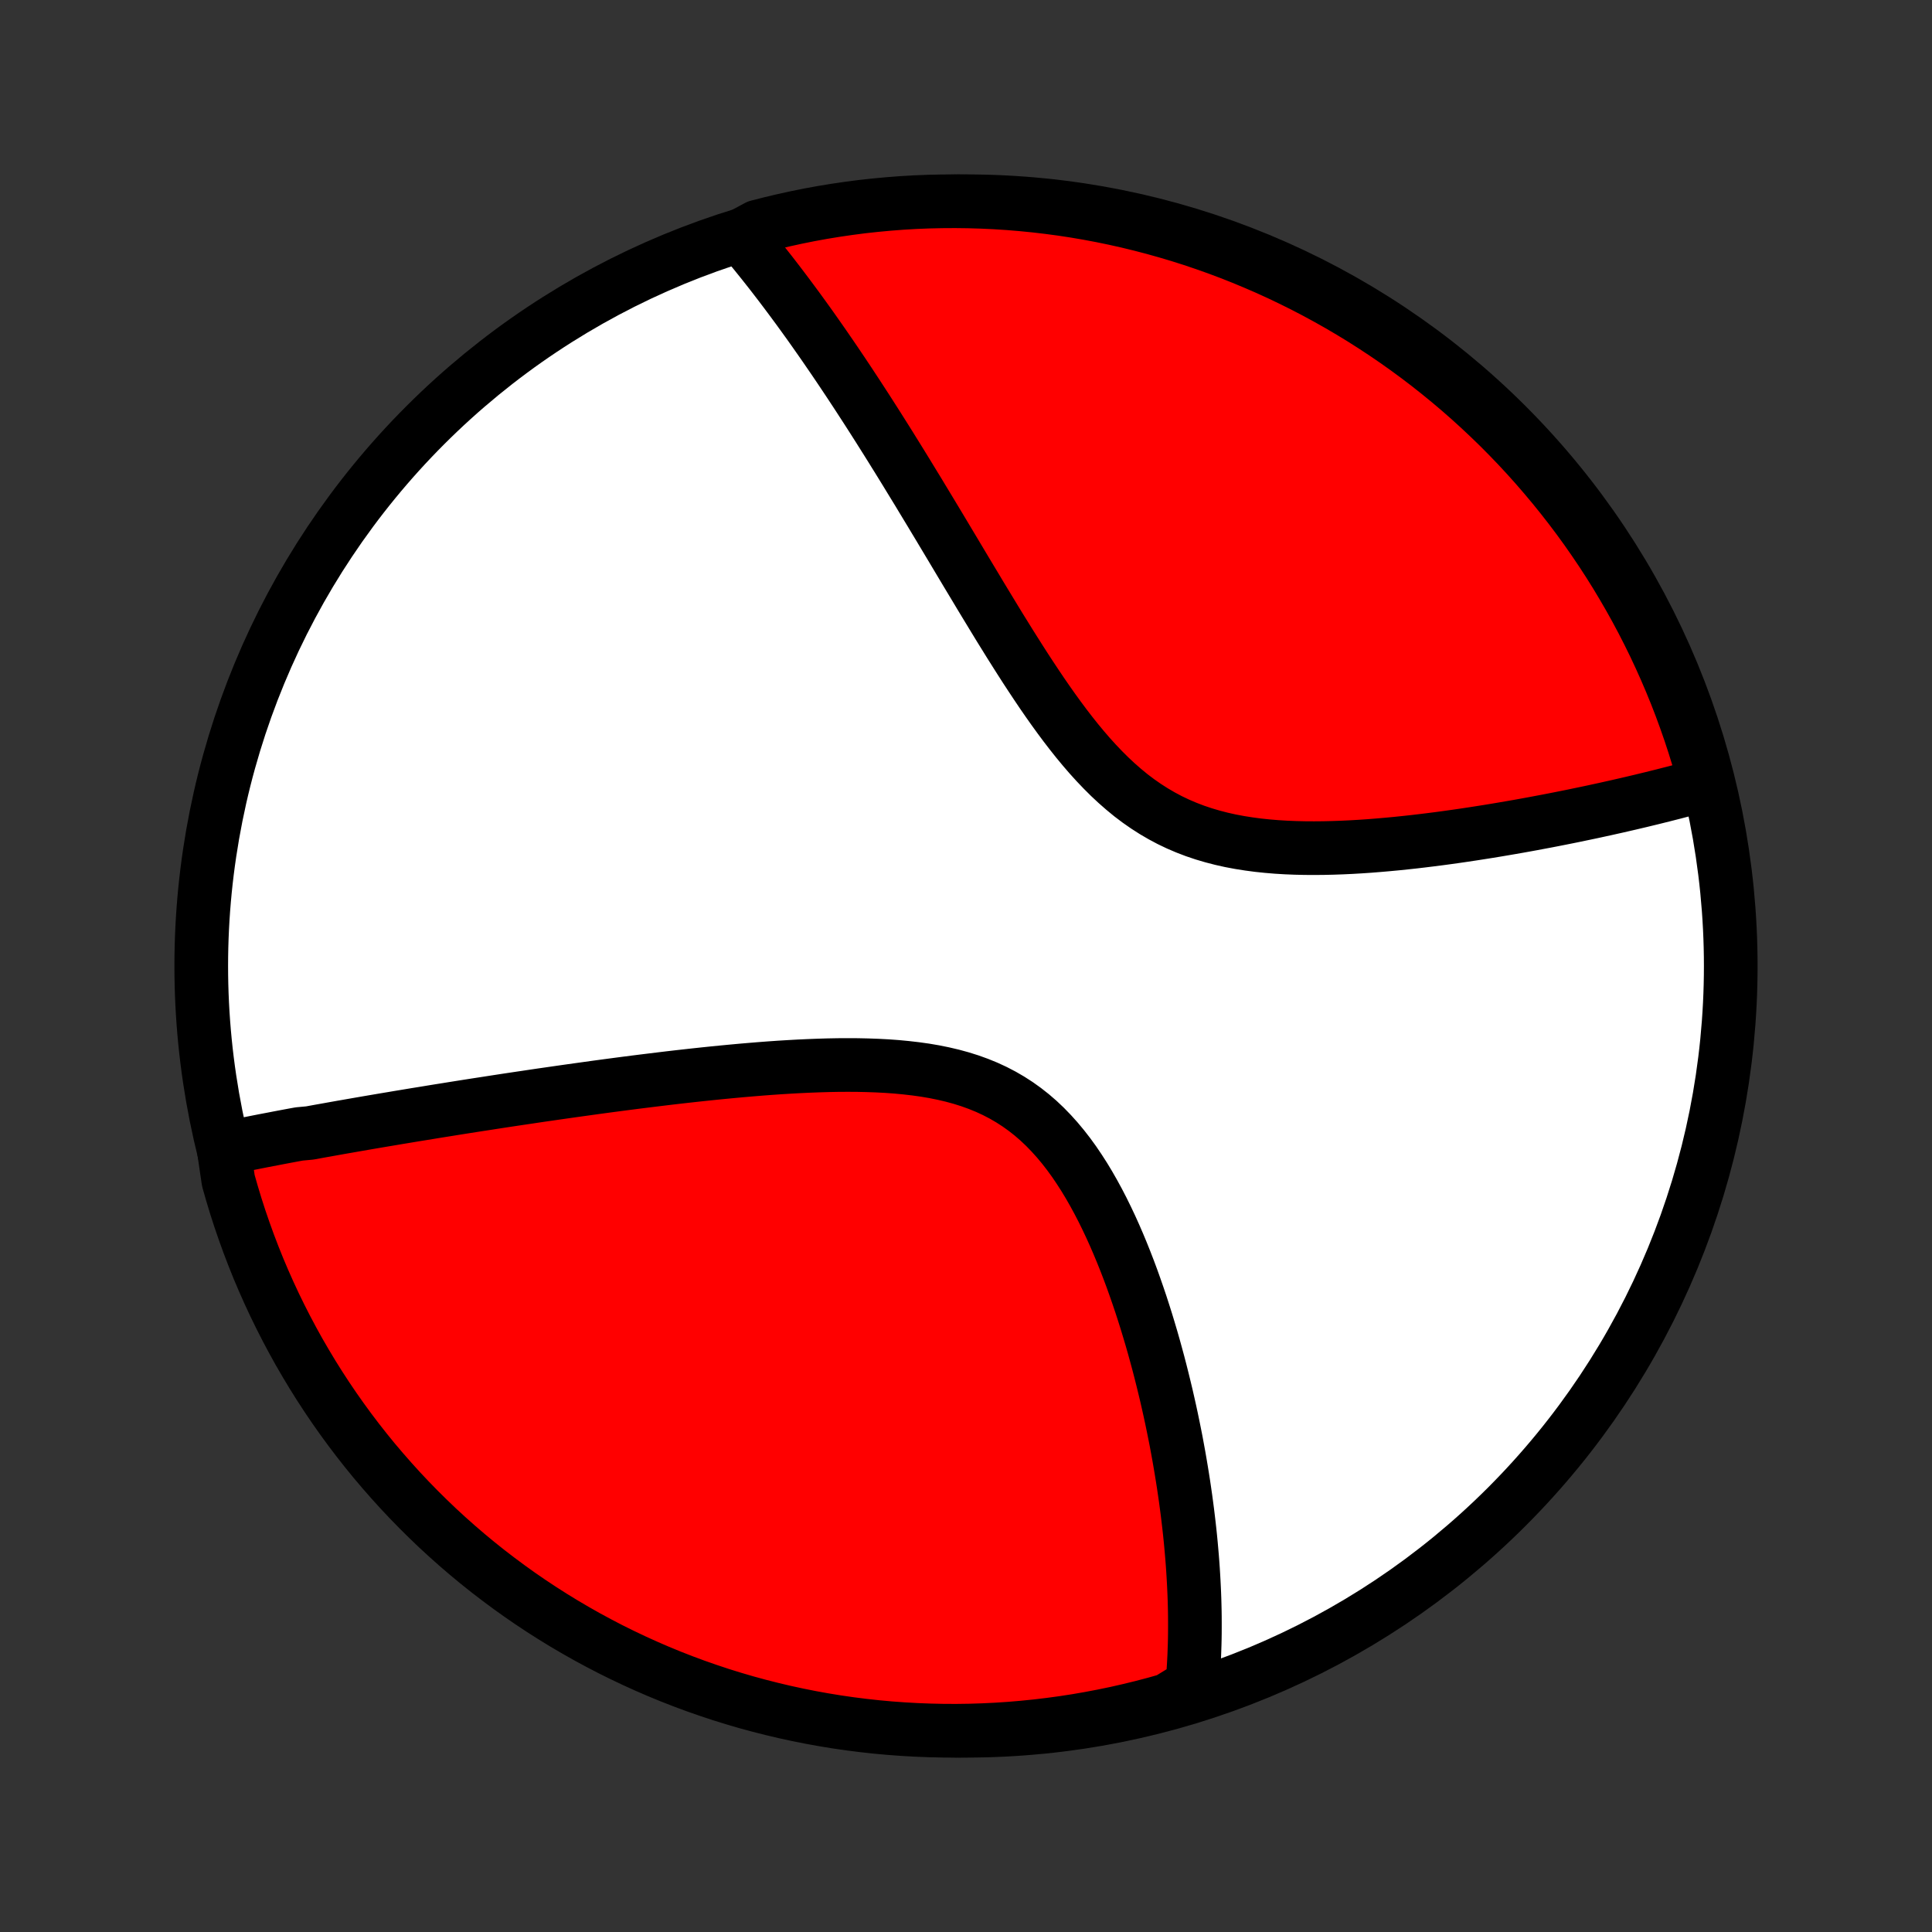 <?xml version="1.0" encoding="utf-8" standalone="no"?>
<!DOCTYPE svg PUBLIC "-//W3C//DTD SVG 1.1//EN"
  "http://www.w3.org/Graphics/SVG/1.1/DTD/svg11.dtd">
<!-- Created with matplotlib (http://matplotlib.org/) -->
<svg height="72pt" version="1.1" viewBox="0 0 72 72" width="72pt" xmlns="http://www.w3.org/2000/svg" xmlns:xlink="http://www.w3.org/1999/xlink">
 <rect x="0" y="0" width="72" height="72" fill="#333333" stroke="none"/>
 <defs>
  <style type="text/css">
*{stroke-linecap:butt;stroke-linejoin:round;}
  </style>
 </defs>
 <g id="figure_1">
  <g id="patch_1">
   <path d="
M0 72
L72 72
L72 0
L0 0
z
" style="fill:none;"/>
  </g>
  <g id="axes_1">
   <g id="PatchCollection_1">
    <defs>
     <path d="
M36 -7.5
C43.558 -7.5 50.808 -10.503 56.153 -15.848
C61.497 -21.192 64.5 -28.442 64.5 -36
C64.5 -43.558 61.497 -50.808 56.153 -56.153
C50.808 -61.497 43.558 -64.5 36 -64.5
C28.442 -64.5 21.192 -61.497 15.848 -56.153
C10.503 -50.808 7.5 -43.558 7.5 -36
C7.5 -28.442 10.503 -21.192 15.848 -15.848
C21.192 -10.503 28.442 -7.5 36 -7.5
z
" id="C0_0_a811fe30f3"/>
     <path d="
M8.335 -29.19
L8.518 -29.229
L8.702 -29.266
L8.886 -29.304
L9.071 -29.341
L9.257 -29.378
L9.443 -29.415
L9.63 -29.452
L9.817 -29.489
L10.006 -29.525
L10.195 -29.561
L10.385 -29.598
L10.575 -29.634
L10.767 -29.67
L10.959 -29.706
L11.153 -29.741
L11.542 -29.777
L11.739 -29.813
L11.936 -29.849
L12.135 -29.884
L12.335 -29.92
L12.536 -29.956
L12.738 -29.992
L12.941 -30.027
L13.146 -30.063
L13.352 -30.099
L13.56 -30.135
L13.769 -30.171
L13.98 -30.207
L14.192 -30.243
L14.406 -30.279
L14.622 -30.315
L14.839 -30.352
L15.058 -30.388
L15.279 -30.425
L15.502 -30.462
L15.727 -30.498
L15.954 -30.535
L16.183 -30.573
L16.413 -30.61
L16.647 -30.647
L16.882 -30.685
L17.12 -30.723
L17.36 -30.761
L17.602 -30.799
L17.847 -30.837
L18.095 -30.875
L18.345 -30.914
L18.598 -30.953
L18.853 -30.992
L19.112 -31.031
L19.373 -31.07
L19.637 -31.109
L19.904 -31.149
L20.174 -31.189
L20.446 -31.228
L20.723 -31.268
L21.002 -31.308
L21.284 -31.348
L21.57 -31.388
L21.858 -31.428
L22.151 -31.469
L22.446 -31.509
L22.745 -31.549
L23.047 -31.589
L23.353 -31.629
L23.662 -31.669
L23.975 -31.708
L24.291 -31.747
L24.61 -31.786
L24.933 -31.825
L25.259 -31.863
L25.588 -31.9
L25.921 -31.937
L26.257 -31.973
L26.596 -32.008
L26.938 -32.042
L27.284 -32.075
L27.631 -32.107
L27.982 -32.137
L28.335 -32.166
L28.691 -32.193
L29.049 -32.218
L29.409 -32.24
L29.77 -32.26
L30.133 -32.277
L30.497 -32.291
L30.862 -32.302
L31.228 -32.309
L31.594 -32.311
L31.959 -32.309
L32.324 -32.301
L32.688 -32.288
L33.05 -32.269
L33.41 -32.243
L33.767 -32.209
L34.121 -32.168
L34.472 -32.119
L34.818 -32.06
L35.159 -31.991
L35.495 -31.912
L35.824 -31.822
L36.148 -31.72
L36.464 -31.606
L36.773 -31.48
L37.073 -31.341
L37.366 -31.189
L37.65 -31.024
L37.926 -30.846
L38.193 -30.655
L38.452 -30.451
L38.702 -30.235
L38.943 -30.007
L39.175 -29.768
L39.4 -29.518
L39.616 -29.259
L39.825 -28.99
L40.026 -28.713
L40.219 -28.428
L40.406 -28.137
L40.586 -27.839
L40.759 -27.536
L40.926 -27.229
L41.087 -26.918
L41.242 -26.603
L41.392 -26.286
L41.536 -25.967
L41.675 -25.646
L41.809 -25.324
L41.938 -25.002
L42.063 -24.679
L42.183 -24.357
L42.298 -24.035
L42.41 -23.713
L42.518 -23.393
L42.621 -23.075
L42.721 -22.758
L42.817 -22.442
L42.91 -22.129
L42.999 -21.818
L43.084 -21.509
L43.167 -21.203
L43.246 -20.899
L43.322 -20.597
L43.395 -20.299
L43.466 -20.003
L43.533 -19.709
L43.598 -19.419
L43.66 -19.132
L43.719 -18.847
L43.776 -18.565
L43.831 -18.287
L43.882 -18.011
L43.932 -17.738
L43.979 -17.468
L44.024 -17.2
L44.067 -16.936
L44.108 -16.674
L44.146 -16.415
L44.183 -16.159
L44.217 -15.906
L44.25 -15.655
L44.28 -15.407
L44.309 -15.162
L44.336 -14.919
L44.361 -14.678
L44.384 -14.44
L44.405 -14.204
L44.425 -13.971
L44.443 -13.74
L44.459 -13.511
L44.473 -13.285
L44.486 -13.06
L44.497 -12.838
L44.507 -12.617
L44.515 -12.399
L44.521 -12.182
L44.526 -11.968
L44.529 -11.755
L44.53 -11.544
L44.53 -11.335
L44.529 -11.127
L44.526 -10.921
L44.521 -10.716
L44.514 -10.513
L44.507 -10.312
L44.497 -10.112
L44.486 -9.913
L44.473 -9.715
L44.459 -9.519
L44.443 -9.324
L44.425 -9.131
L43.996 -8.938
L43.517 -8.645
L43.036 -8.509
L42.553 -8.382
L42.068 -8.264
L41.581 -8.153
L41.092 -8.052
L40.602 -7.959
L40.111 -7.874
L39.618 -7.798
L39.124 -7.731
L38.629 -7.672
L38.133 -7.622
L37.637 -7.58
L37.14 -7.547
L36.643 -7.523
L36.146 -7.507
L35.648 -7.5
L35.151 -7.502
L34.654 -7.513
L34.157 -7.532
L33.661 -7.56
L33.166 -7.596
L32.671 -7.641
L32.178 -7.695
L31.686 -7.757
L31.195 -7.828
L30.705 -7.908
L30.217 -7.996
L29.731 -8.093
L29.247 -8.198
L28.765 -8.312
L28.285 -8.434
L27.807 -8.564
L27.332 -8.703
L26.859 -8.85
L26.39 -9.006
L25.923 -9.169
L25.459 -9.341
L24.998 -9.521
L24.541 -9.709
L24.088 -9.905
L23.638 -10.109
L23.191 -10.321
L22.749 -10.54
L22.311 -10.768
L21.876 -11.003
L21.447 -11.246
L21.021 -11.496
L20.6 -11.754
L20.184 -12.019
L19.773 -12.291
L19.366 -12.571
L18.965 -12.858
L18.569 -13.152
L18.178 -13.452
L17.792 -13.76
L17.413 -14.074
L17.038 -14.396
L16.67 -14.723
L16.307 -15.057
L15.951 -15.398
L15.6 -15.745
L15.256 -16.098
L14.918 -16.457
L14.587 -16.822
L14.262 -17.193
L13.943 -17.569
L13.632 -17.951
L13.327 -18.339
L13.029 -18.732
L12.738 -19.131
L12.454 -19.534
L12.178 -19.942
L11.908 -20.356
L11.646 -20.774
L11.392 -21.197
L11.144 -21.624
L10.905 -22.056
L10.673 -22.492
L10.449 -22.932
L10.232 -23.376
L10.024 -23.823
L9.823 -24.275
L9.63 -24.73
L9.446 -25.189
L9.269 -25.651
L9.101 -26.116
L8.94 -26.584
L8.788 -27.055
L8.645 -27.528
L8.509 -28.004
z
" id="C0_1_8ff0f04e79"/>
     <path d="
M27.606 -63.215
L27.73 -63.067
L27.854 -62.919
L27.978 -62.769
L28.102 -62.618
L28.225 -62.466
L28.349 -62.312
L28.472 -62.158
L28.596 -62.001
L28.72 -61.844
L28.843 -61.685
L28.967 -61.524
L29.091 -61.362
L29.215 -61.198
L29.339 -61.033
L29.464 -60.866
L29.588 -60.698
L29.714 -60.528
L29.839 -60.356
L29.965 -60.182
L30.091 -60.007
L30.218 -59.83
L30.345 -59.65
L30.472 -59.469
L30.6 -59.286
L30.729 -59.101
L30.858 -58.913
L30.988 -58.724
L31.119 -58.532
L31.25 -58.338
L31.382 -58.142
L31.514 -57.944
L31.648 -57.743
L31.782 -57.539
L31.917 -57.334
L32.053 -57.125
L32.19 -56.914
L32.328 -56.701
L32.467 -56.484
L32.607 -56.265
L32.748 -56.043
L32.889 -55.819
L33.033 -55.591
L33.177 -55.361
L33.322 -55.127
L33.469 -54.891
L33.617 -54.651
L33.766 -54.409
L33.916 -54.163
L34.068 -53.914
L34.222 -53.663
L34.376 -53.407
L34.532 -53.149
L34.69 -52.888
L34.849 -52.623
L35.01 -52.356
L35.172 -52.085
L35.336 -51.811
L35.502 -51.534
L35.669 -51.254
L35.838 -50.971
L36.009 -50.685
L36.182 -50.397
L36.357 -50.106
L36.533 -49.812
L36.712 -49.516
L36.893 -49.218
L37.075 -48.918
L37.26 -48.615
L37.448 -48.312
L37.637 -48.007
L37.83 -47.701
L38.024 -47.395
L38.221 -47.088
L38.422 -46.781
L38.625 -46.475
L38.831 -46.169
L39.04 -45.866
L39.253 -45.564
L39.469 -45.266
L39.689 -44.97
L39.913 -44.679
L40.141 -44.392
L40.374 -44.111
L40.611 -43.836
L40.854 -43.568
L41.102 -43.308
L41.355 -43.056
L41.613 -42.815
L41.878 -42.583
L42.148 -42.361
L42.425 -42.152
L42.709 -41.954
L42.998 -41.769
L43.294 -41.596
L43.595 -41.436
L43.903 -41.289
L44.217 -41.155
L44.536 -41.033
L44.86 -40.924
L45.189 -40.827
L45.522 -40.741
L45.858 -40.666
L46.199 -40.602
L46.541 -40.548
L46.887 -40.502
L47.233 -40.466
L47.582 -40.437
L47.931 -40.416
L48.28 -40.402
L48.629 -40.394
L48.978 -40.392
L49.326 -40.395
L49.672 -40.403
L50.018 -40.415
L50.361 -40.431
L50.702 -40.451
L51.041 -40.474
L51.377 -40.501
L51.711 -40.53
L52.041 -40.561
L52.369 -40.595
L52.693 -40.63
L53.014 -40.668
L53.331 -40.707
L53.645 -40.747
L53.955 -40.789
L54.261 -40.832
L54.564 -40.876
L54.863 -40.921
L55.158 -40.967
L55.45 -41.013
L55.737 -41.06
L56.021 -41.108
L56.301 -41.156
L56.577 -41.204
L56.849 -41.253
L57.118 -41.302
L57.382 -41.352
L57.644 -41.401
L57.901 -41.451
L58.155 -41.501
L58.406 -41.551
L58.653 -41.601
L58.896 -41.652
L59.136 -41.702
L59.373 -41.752
L59.606 -41.803
L59.837 -41.853
L60.064 -41.904
L60.288 -41.954
L60.509 -42.005
L60.727 -42.055
L60.943 -42.106
L61.155 -42.156
L61.364 -42.207
L61.571 -42.257
L61.776 -42.308
L61.977 -42.358
L62.176 -42.409
L62.373 -42.459
L62.567 -42.51
L62.758 -42.56
L62.948 -42.611
L63.135 -42.662
L63.32 -42.712
L63.553 -42.763
L63.421 -43.288
L63.281 -43.767
L63.133 -44.245
L62.977 -44.72
L62.812 -45.192
L62.64 -45.661
L62.459 -46.128
L62.27 -46.591
L62.073 -47.051
L61.868 -47.508
L61.656 -47.961
L61.435 -48.411
L61.207 -48.857
L60.971 -49.299
L60.727 -49.737
L60.476 -50.17
L60.218 -50.6
L59.952 -51.025
L59.679 -51.445
L59.398 -51.861
L59.111 -52.272
L58.816 -52.678
L58.515 -53.078
L58.206 -53.474
L57.891 -53.864
L57.569 -54.249
L57.241 -54.628
L56.906 -55.002
L56.565 -55.37
L56.217 -55.732
L55.864 -56.088
L55.504 -56.437
L55.138 -56.781
L54.767 -57.118
L54.39 -57.449
L54.007 -57.773
L53.618 -58.091
L53.225 -58.402
L52.826 -58.706
L52.422 -59.003
L52.013 -59.293
L51.599 -59.576
L51.18 -59.852
L50.757 -60.121
L50.329 -60.382
L49.897 -60.636
L49.461 -60.882
L49.02 -61.121
L48.576 -61.352
L48.128 -61.575
L47.676 -61.791
L47.22 -61.999
L46.761 -62.198
L46.299 -62.39
L45.834 -62.574
L45.365 -62.75
L44.894 -62.917
L44.42 -63.077
L43.944 -63.228
L43.465 -63.37
L42.984 -63.505
L42.5 -63.631
L42.015 -63.749
L41.528 -63.858
L41.039 -63.959
L40.549 -64.051
L40.057 -64.135
L39.564 -64.21
L39.07 -64.276
L38.575 -64.334
L38.08 -64.383
L37.583 -64.424
L37.086 -64.456
L36.589 -64.479
L36.092 -64.494
L35.594 -64.5
L35.097 -64.497
L34.6 -64.486
L34.103 -64.466
L33.607 -64.437
L33.112 -64.399
L32.618 -64.353
L32.124 -64.299
L31.632 -64.235
L31.141 -64.163
L30.652 -64.083
L30.164 -63.994
L29.678 -63.896
L29.194 -63.79
L28.712 -63.675
L28.233 -63.553
z
" id="C0_2_84187fe64e"/>
    </defs>
    <g clip-path="url(#p1bffca34e9)">
     <use style="fill:#ffffff;stroke:#000000;stroke-width:2.0;" x="0.0" xlink:href="#C0_0_a811fe30f3" y="72.0"/>
    </g>
    <g clip-path="url(#p1bffca34e9)">
     <use style="fill:#ff0000;stroke:#000000;stroke-width:2.0;" x="0.0" xlink:href="#C0_1_8ff0f04e79" y="72.0"/>
    </g>
    <g clip-path="url(#p1bffca34e9)">
     <use style="fill:#ff0000;stroke:#000000;stroke-width:2.0;" x="0.0" xlink:href="#C0_2_84187fe64e" y="72.0"/>
    </g>
   </g>
  </g>
 </g>
 <defs>
  <clipPath id="p1bffca34e9">
   <rect height="72.0" width="72.0" x="0.0" y="0.0"/>
  </clipPath>
 </defs>
</svg>
